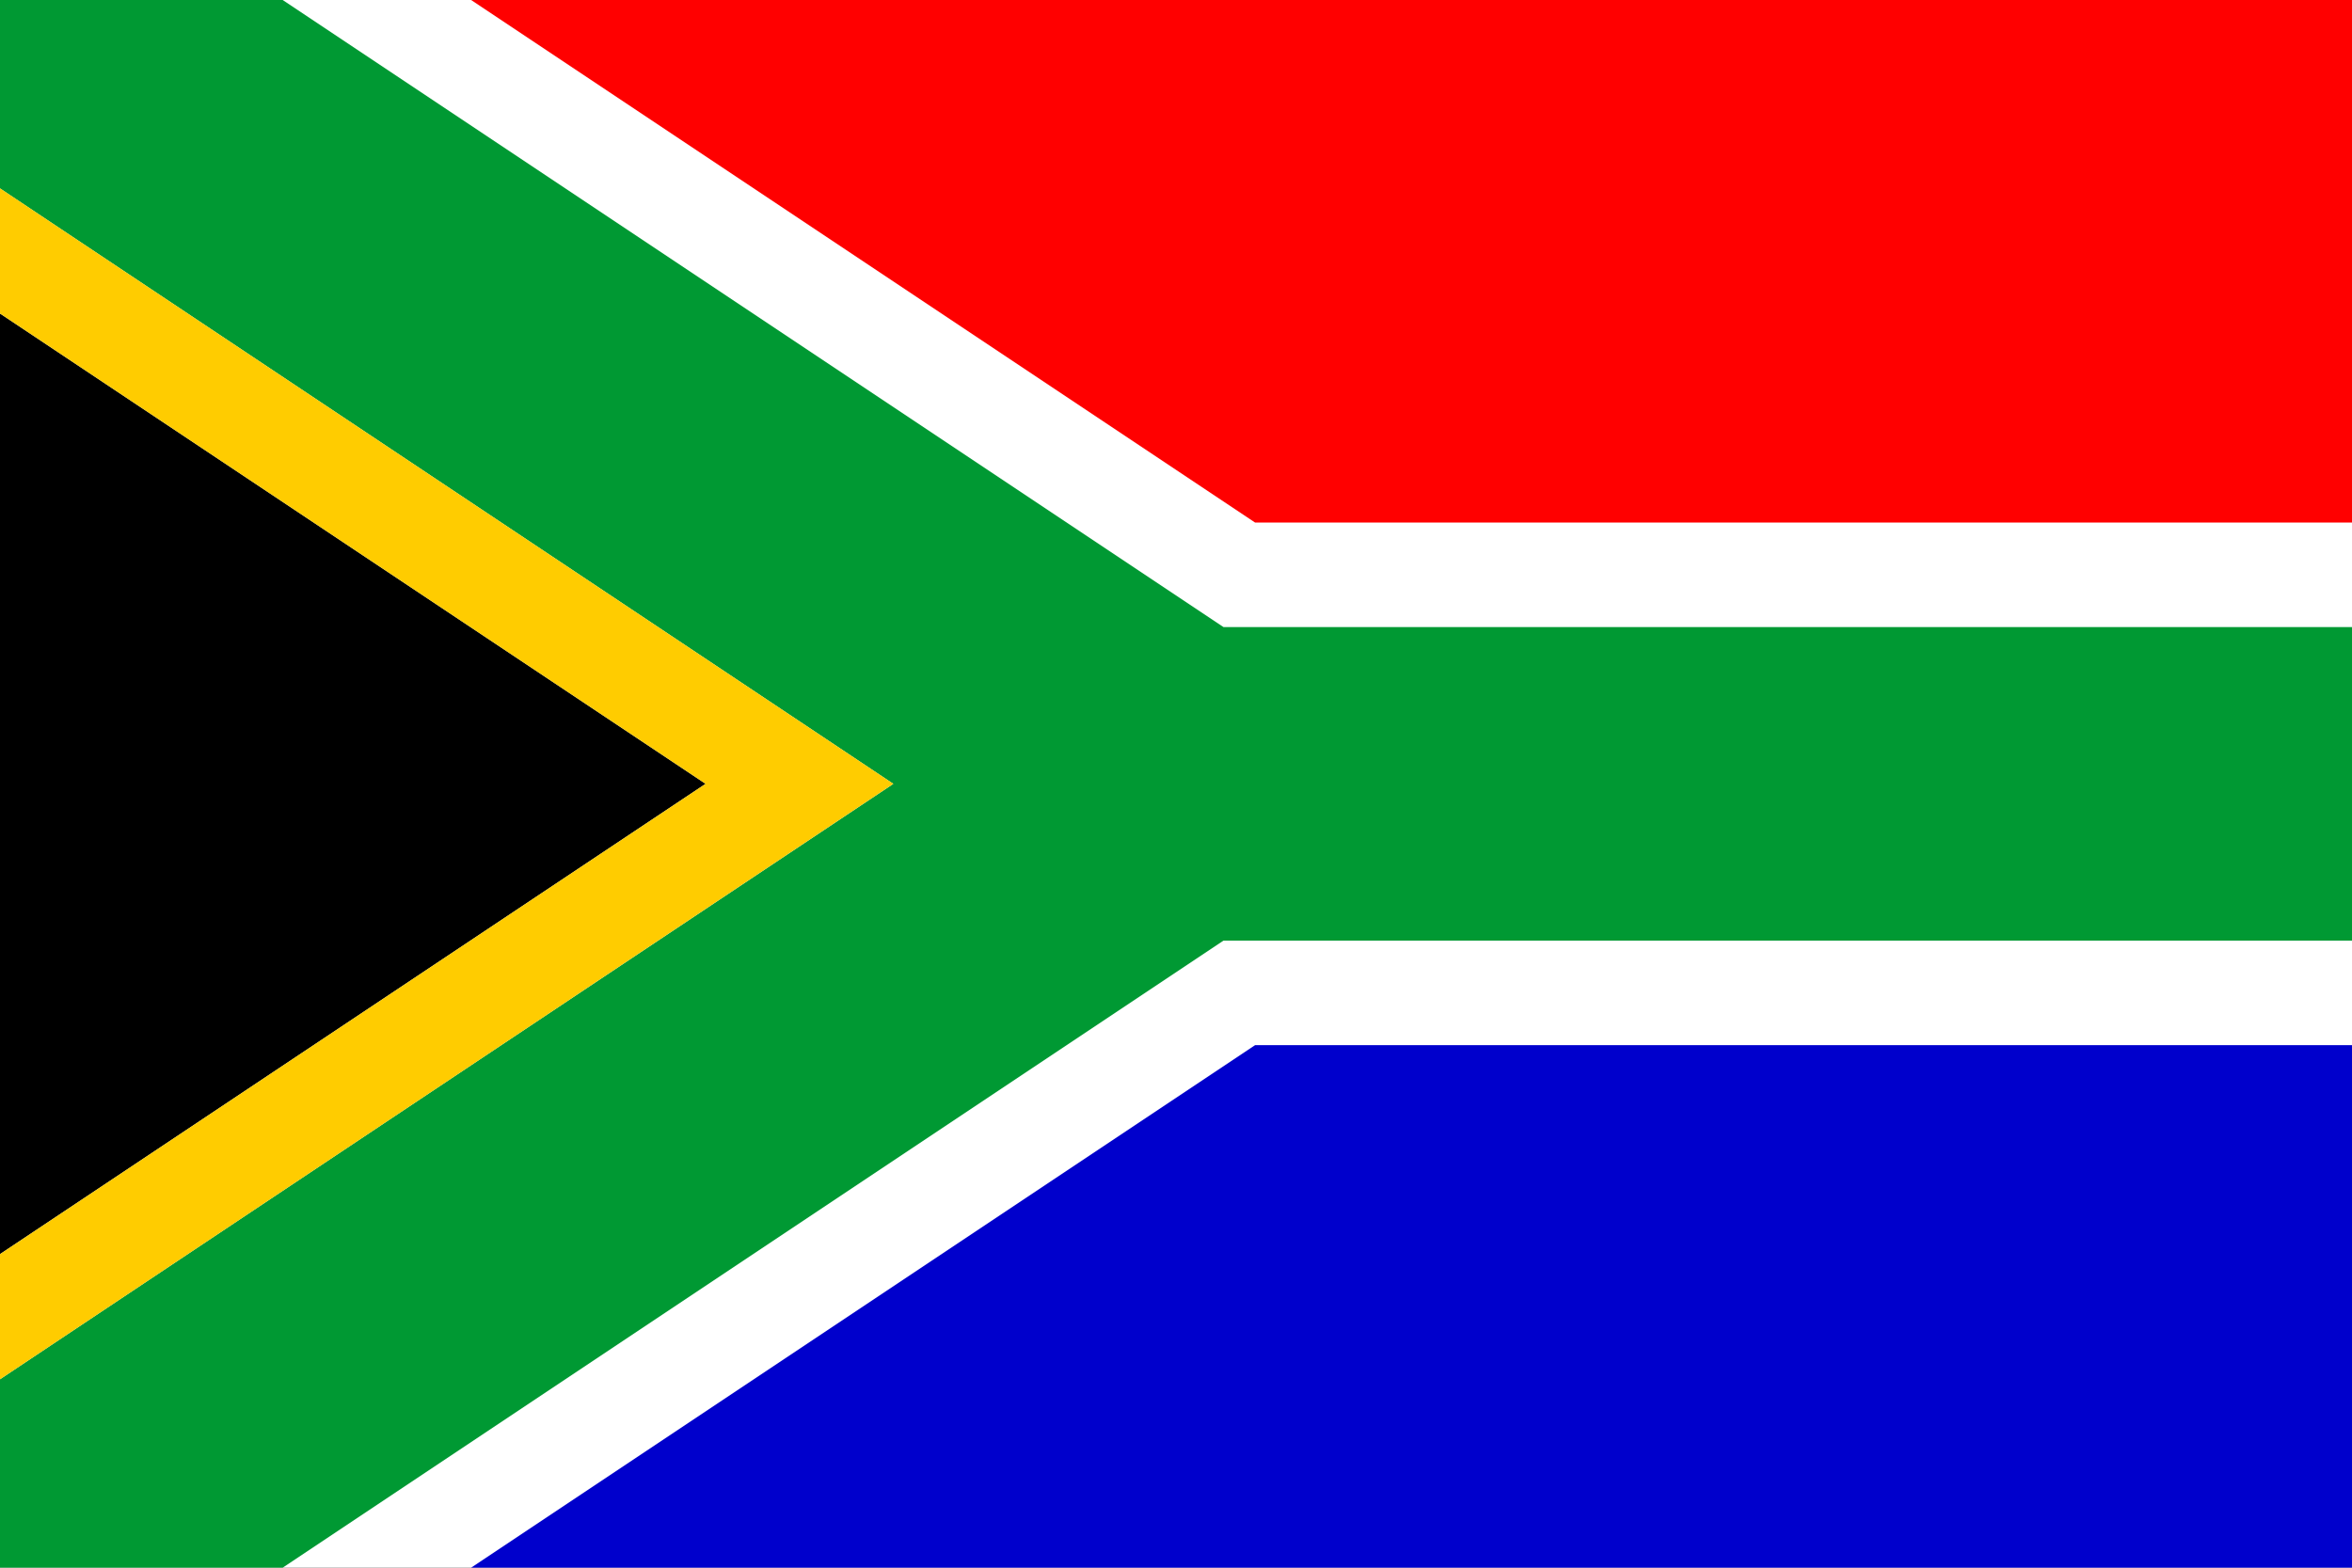 <?xml version="1.0" encoding="UTF-8" standalone="no"?>
<!DOCTYPE svg PUBLIC "-//W3C//DTD SVG 20010904//EN"
"http://www.w3.org/TR/2001/REC-SVG-20010904/DTD/svg10.dtd">
<!-- Created with Sodipodi ("http://www.sodipodi.com/") -->
<svg
   xmlns="http://www.w3.org/2000/svg"
   xmlns:xlink="http://www.w3.org/1999/xlink"
   version="1"
   x="0"
   y="0"
   width="744.094"
   height="496.063"
   id="za">
  <rect width="100%" height="100%" fill="#333333" stroke="none"/>
  <defs
     id="defs557" />
  <g
     transform="matrix(9.186351e-2,0,0,9.186354e-2,0,-1.678467e-4)"
     style="font-size:12;"
     id="all">
    <rect
       width="8100"
       height="5400"
       x="0"
       y="-0"
       style="fill:#ffffff;fill-rule:evenodd;stroke-width:1pt;"
       id="whitebkg" />
    <path
       d="M 0 -4.9738e-14 L 973.499 -4.9738e-14 L 4213.6 2160 L 8100 2160 L 8100 3240 L 4213.59 3240 L 973.499 5400 L 0 5400 L 0 4751 L 3076.51 2700 L 0 648.999 L 0 -4.9738e-14 z "
       style="fill:#009933;fill-rule:evenodd;stroke-width:1pt;"
       id="green" />
    <path
       d="M 0 1080 L 2430 2700 L 0 4320 L 0 1080 z "
       style="fill-rule:evenodd;stroke-width:1pt;"
       id="black" />
    <path
       d="M 0 648.864 L 3076.36 2700 L 0 4750.95 L 0 4320 L 2430 2700 L 0 1080 L 0 648.864 z "
       style="fill:#ffcc00;fill-rule:evenodd;stroke-width:1pt;"
       id="gold" />
    <path
       d="M 1622.5 -4.9738e-14 L 8100 -4.9738e-14 L 8100 1800 L 4322.43 1800 L 1622.5 -4.9738e-14 z "
       style="fill:#ff0000;fill-rule:evenodd;stroke-width:1pt;"
       id="red" />
    <path
       d="M 8100 3600 L 4322.5 3600 L 1622.5 5400 L 8100 5400 L 8100 3600 z "
       style="fill:#0000cc;fill-rule:evenodd;stroke-width:1pt;"
       id="blue" />
  </g>
</svg>
